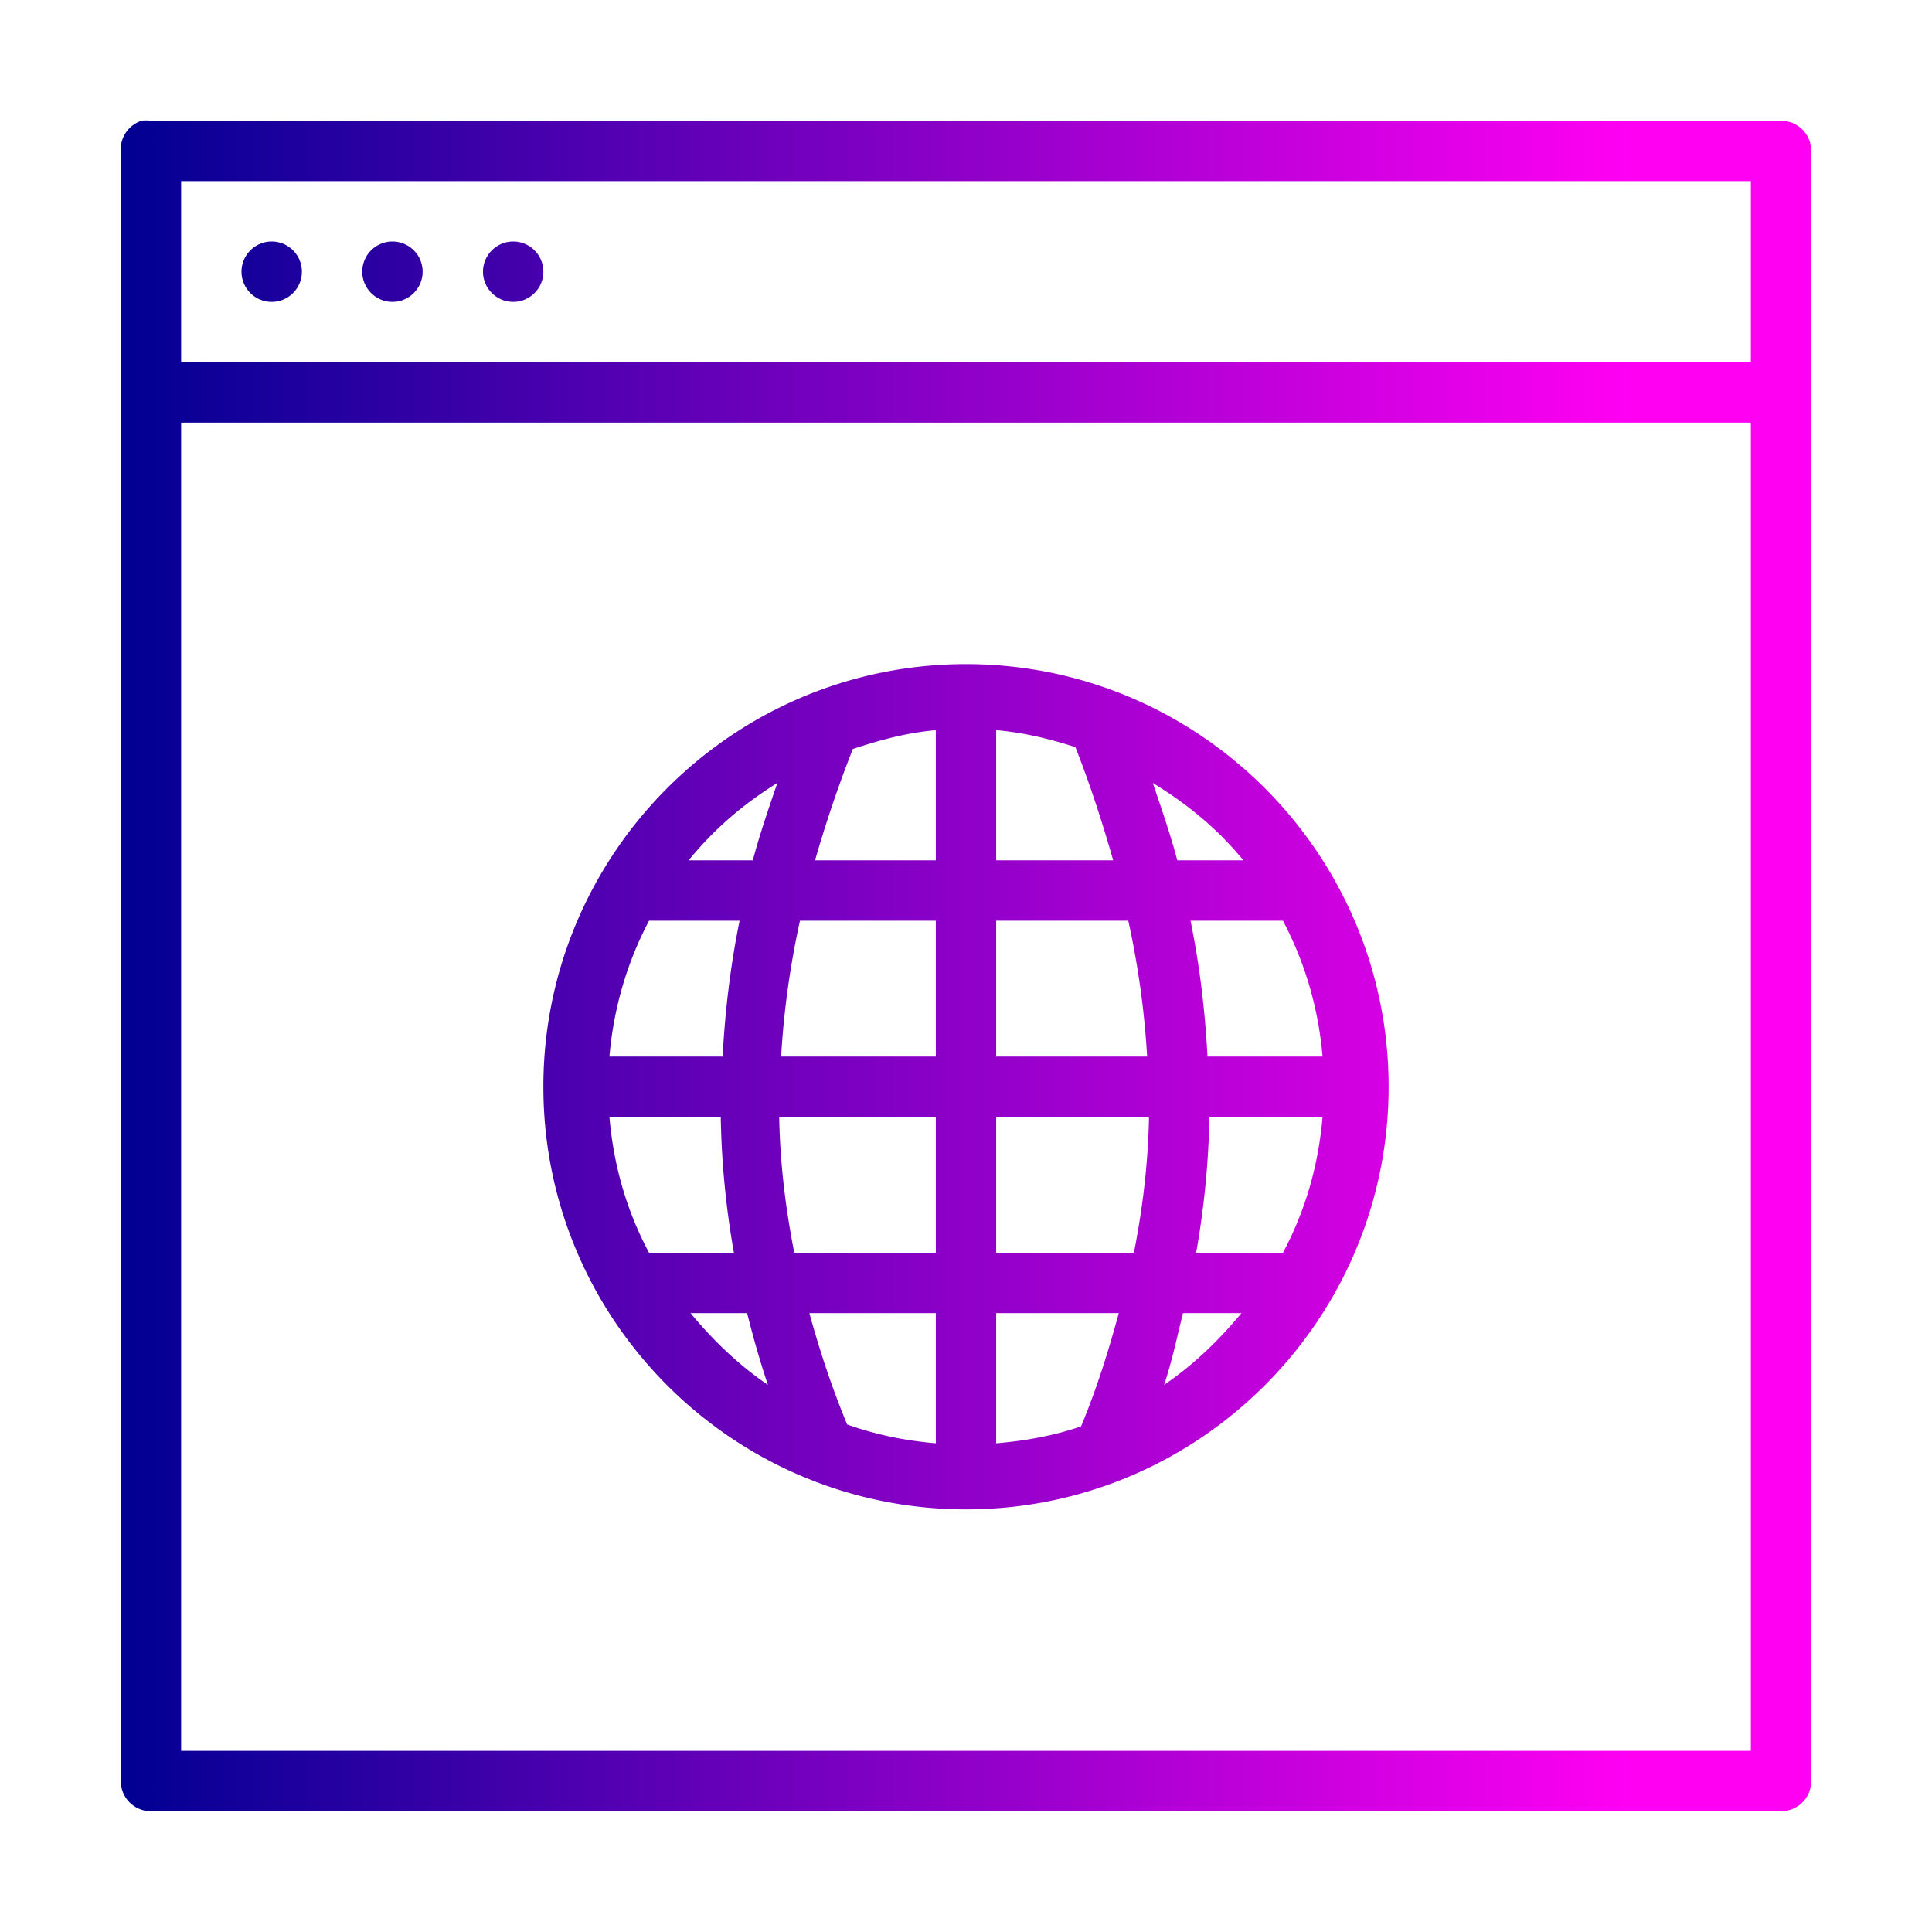 <svg xmlns="http://www.w3.org/2000/svg" xmlns:xlink="http://www.w3.org/1999/xlink" width="32" height="32" viewBox="0 0 32 32"><defs><linearGradient id="a"><stop offset="0" stop-color="#000092"/><stop offset="1" stop-color="#ff00f3"/></linearGradient><linearGradient id="b" x1="1.999" x2="27" y1="15.997" y2="15.997" gradientUnits="userSpaceOnUse" xlink:href="#a"/></defs><path fill="url(#b)" d="M 2.344 2 A 0.5 0.5 0 0 0 2 2.5 L 2 29.5 A 0.5 0.5 0 0 0 2.5 30 L 29.5 30 A 0.5 0.5 0 0 0 30 29.5 L 30 8.969 L 30 2.5 A 0.5 0.5 0 0 0 29.5 2 L 2.5 2 A 0.5 0.5 0 0 0 2.344 2 z M 3 3 L 29 3 L 29 6 L 3 6 L 3 3 z M 4.5 4 C 4.224 4 4 4.224 4 4.5 C 4 4.776 4.224 5 4.5 5 C 4.776 5 5 4.776 5 4.5 C 5 4.224 4.776 4 4.5 4 z M 6.5 4 C 6.224 4 6 4.224 6 4.5 C 6 4.776 6.224 5 6.5 5 C 6.776 5 7 4.776 7 4.5 C 7 4.224 6.776 4 6.5 4 z M 8.5 4 C 8.224 4 8 4.224 8 4.5 C 8 4.776 8.224 5 8.5 5 C 8.776 5 9 4.776 9 4.5 C 9 4.224 8.776 4 8.5 4 z M 3 7 L 29 7 L 29 8.969 L 29 29 L 3 29 L 3 7 z M 16 11 C 12.14 11 9 14.14 9 18 C 9 21.86 12.14 25 16 25 C 19.86 25 23 21.86 23 18 C 23 14.14 19.86 11 16 11 z M 15.5 12.094 L 15.5 14.25 L 13.5 14.25 C 13.673 13.645 13.882 13.026 14.125 12.406 C 14.566 12.26 15.014 12.136 15.5 12.094 z M 16.5 12.094 C 16.961 12.133 17.391 12.24 17.812 12.375 C 18.06 13.004 18.262 13.636 18.438 14.25 L 16.5 14.25 L 16.5 12.094 z M 12.875 12.969 C 12.729 13.399 12.582 13.822 12.469 14.25 L 11.406 14.25 C 11.827 13.734 12.313 13.315 12.875 12.969 z M 19.094 12.969 C 19.665 13.317 20.167 13.727 20.594 14.25 L 19.5 14.25 C 19.386 13.822 19.24 13.399 19.094 12.969 z M 10.75 15.25 L 12.25 15.25 C 12.097 16.002 12.009 16.747 11.969 17.5 L 10.094 17.5 C 10.164 16.687 10.389 15.937 10.75 15.25 z M 13.25 15.25 L 15.5 15.25 L 15.5 17.5 L 12.938 17.5 C 12.981 16.754 13.085 16.001 13.25 15.25 z M 16.5 15.25 L 18.688 15.25 C 18.853 16.001 18.957 16.754 19 17.5 L 16.5 17.5 L 16.5 15.25 z M 19.719 15.25 L 21.25 15.25 C 21.611 15.937 21.836 16.687 21.906 17.5 L 20 17.5 C 19.96 16.747 19.872 16.002 19.719 15.25 z M 10.094 18.5 L 11.938 18.5 C 11.95 19.241 12.023 20 12.156 20.75 L 10.75 20.75 C 10.383 20.059 10.165 19.32 10.094 18.5 z M 12.906 18.5 L 15.5 18.5 L 15.5 20.75 L 13.156 20.75 C 13.006 19.989 12.92 19.248 12.906 18.5 z M 16.5 18.5 L 19.031 18.5 C 19.017 19.248 18.931 19.989 18.781 20.75 L 16.5 20.75 L 16.5 18.5 z M 20.031 18.5 L 21.906 18.5 C 21.835 19.32 21.617 20.059 21.25 20.75 L 19.812 20.75 C 19.945 20 20.019 19.241 20.031 18.5 z M 11.438 21.75 L 12.375 21.75 C 12.474 22.146 12.584 22.536 12.719 22.938 C 12.237 22.611 11.811 22.201 11.438 21.75 z M 13.406 21.75 L 15.5 21.75 L 15.5 23.906 C 14.985 23.862 14.496 23.76 14.031 23.594 C 13.772 22.966 13.573 22.359 13.406 21.75 z M 16.5 21.75 L 18.531 21.75 C 18.362 22.368 18.171 22.988 17.906 23.625 C 17.461 23.779 16.991 23.864 16.5 23.906 L 16.5 21.75 z M 19.594 21.75 L 20.562 21.75 C 20.189 22.201 19.763 22.611 19.281 22.938 C 19.415 22.54 19.495 22.143 19.594 21.75 z " color="#000" font-family="Sans" font-weight="400" overflow="visible" style="text-indent:0;text-align:start;line-height:normal;text-transform:none;block-progression:tb;marker:none;-inkscape-font-specification:Sans"/></svg>